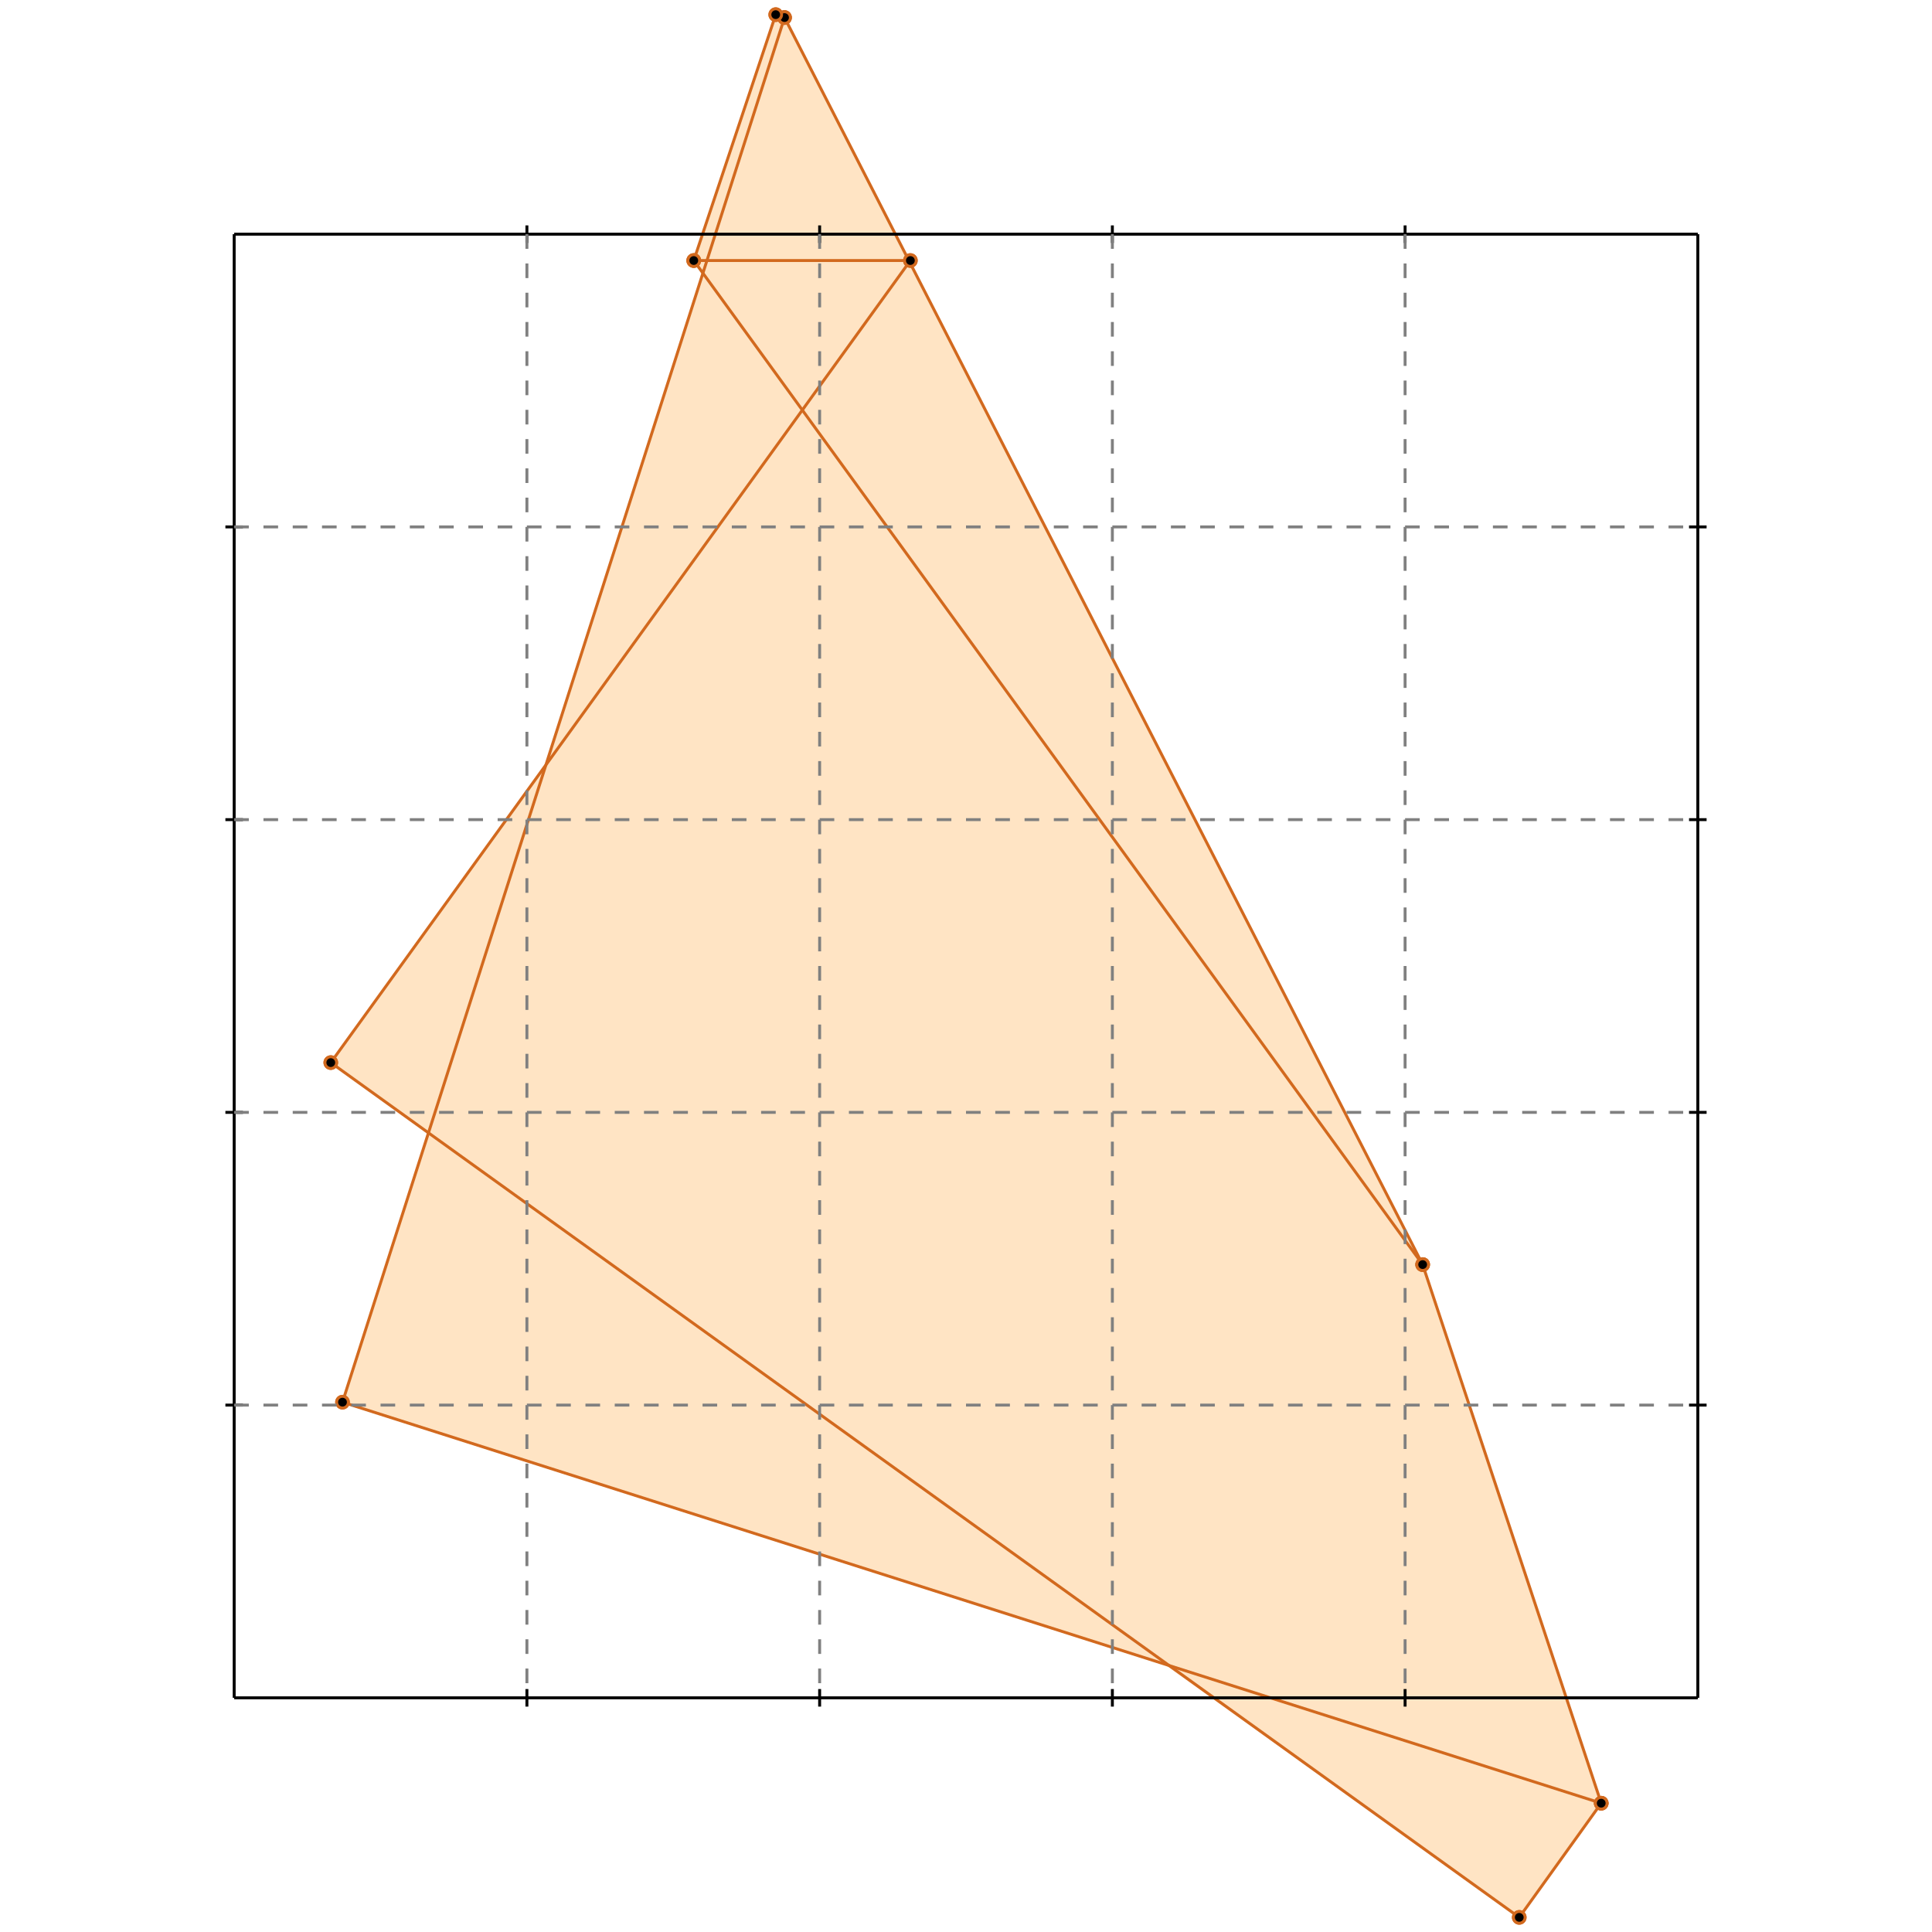 <?xml version="1.0" standalone="no"?>
<!DOCTYPE svg PUBLIC "-//W3C//DTD SVG 1.1//EN" 
  "http://www.w3.org/Graphics/SVG/1.1/DTD/svg11.dtd">
<svg width="660" height="660" version="1.1" id="toplevel"
    xmlns="http://www.w3.org/2000/svg"
    xmlns:xlink="http://www.w3.org/1999/xlink">
  <polygon points="519,655 547,616 486,432 268,6 265,5 237,89 240,93 187,260 113,363 146,387 117,479 397,568"
           fill="bisque"/>
  <g stroke="chocolate" stroke-width="1">
    <line x1="519" y1="655" x2="547" y2="616"/>
    <circle cx="519" cy="655" r="2"/>
    <circle cx="547" cy="616" r="2"/>
  </g>
  <g stroke="chocolate" stroke-width="1">
    <line x1="117" y1="479" x2="268" y2="6"/>
    <circle cx="117" cy="479" r="2"/>
    <circle cx="268" cy="6" r="2"/>
  </g>
  <g stroke="chocolate" stroke-width="1">
    <line x1="237" y1="89" x2="265" y2="5"/>
    <circle cx="237" cy="89" r="2"/>
    <circle cx="265" cy="5" r="2"/>
  </g>
  <g stroke="chocolate" stroke-width="1">
    <line x1="547" y1="616" x2="117" y2="479"/>
    <circle cx="547" cy="616" r="2"/>
    <circle cx="117" cy="479" r="2"/>
  </g>
  <g stroke="chocolate" stroke-width="1">
    <line x1="113" y1="363" x2="311" y2="89"/>
    <circle cx="113" cy="363" r="2"/>
    <circle cx="311" cy="89" r="2"/>
  </g>
  <g stroke="chocolate" stroke-width="1">
    <line x1="547" y1="616" x2="486" y2="432"/>
    <circle cx="547" cy="616" r="2"/>
    <circle cx="486" cy="432" r="2"/>
  </g>
  <g stroke="chocolate" stroke-width="1">
    <line x1="519" y1="655" x2="113" y2="363"/>
    <circle cx="519" cy="655" r="2"/>
    <circle cx="113" cy="363" r="2"/>
  </g>
  <g stroke="chocolate" stroke-width="1">
    <line x1="486" y1="432" x2="268" y2="6"/>
    <circle cx="486" cy="432" r="2"/>
    <circle cx="268" cy="6" r="2"/>
  </g>
  <g stroke="chocolate" stroke-width="1">
    <line x1="486" y1="432" x2="237" y2="89"/>
    <circle cx="486" cy="432" r="2"/>
    <circle cx="237" cy="89" r="2"/>
  </g>
  <g stroke="chocolate" stroke-width="1">
    <line x1="237" y1="89" x2="311" y2="89"/>
    <circle cx="237" cy="89" r="2"/>
    <circle cx="311" cy="89" r="2"/>
  </g>
  <g stroke="chocolate" stroke-width="1">
    <line x1="268" y1="6" x2="265" y2="5"/>
    <circle cx="268" cy="6" r="2"/>
    <circle cx="265" cy="5" r="2"/>
  </g>
  <g stroke="black" stroke-width="1">
    <line x1="80" y1="80" x2="580" y2="80"/>
    <line x1="80" y1="80" x2="80" y2="580"/>
    <line x1="580" y1="580" x2="80" y2="580"/>
    <line x1="580" y1="580" x2="580" y2="80"/>
    <line x1="180" y1="77" x2="180" y2="83"/>
    <line x1="77" y1="180" x2="83" y2="180"/>
    <line x1="180" y1="577" x2="180" y2="583"/>
    <line x1="577" y1="180" x2="583" y2="180"/>
    <line x1="280" y1="77" x2="280" y2="83"/>
    <line x1="77" y1="280" x2="83" y2="280"/>
    <line x1="280" y1="577" x2="280" y2="583"/>
    <line x1="577" y1="280" x2="583" y2="280"/>
    <line x1="380" y1="77" x2="380" y2="83"/>
    <line x1="77" y1="380" x2="83" y2="380"/>
    <line x1="380" y1="577" x2="380" y2="583"/>
    <line x1="577" y1="380" x2="583" y2="380"/>
    <line x1="480" y1="77" x2="480" y2="83"/>
    <line x1="77" y1="480" x2="83" y2="480"/>
    <line x1="480" y1="577" x2="480" y2="583"/>
    <line x1="577" y1="480" x2="583" y2="480"/>
  </g>
  <g stroke="gray" stroke-width="1" stroke-dasharray="5,5">
    <line x1="180" y1="80" x2="180" y2="580"/>
    <line x1="80" y1="180" x2="580" y2="180"/>
    <line x1="280" y1="80" x2="280" y2="580"/>
    <line x1="80" y1="280" x2="580" y2="280"/>
    <line x1="380" y1="80" x2="380" y2="580"/>
    <line x1="80" y1="380" x2="580" y2="380"/>
    <line x1="480" y1="80" x2="480" y2="580"/>
    <line x1="80" y1="480" x2="580" y2="480"/>
  </g>
</svg>
